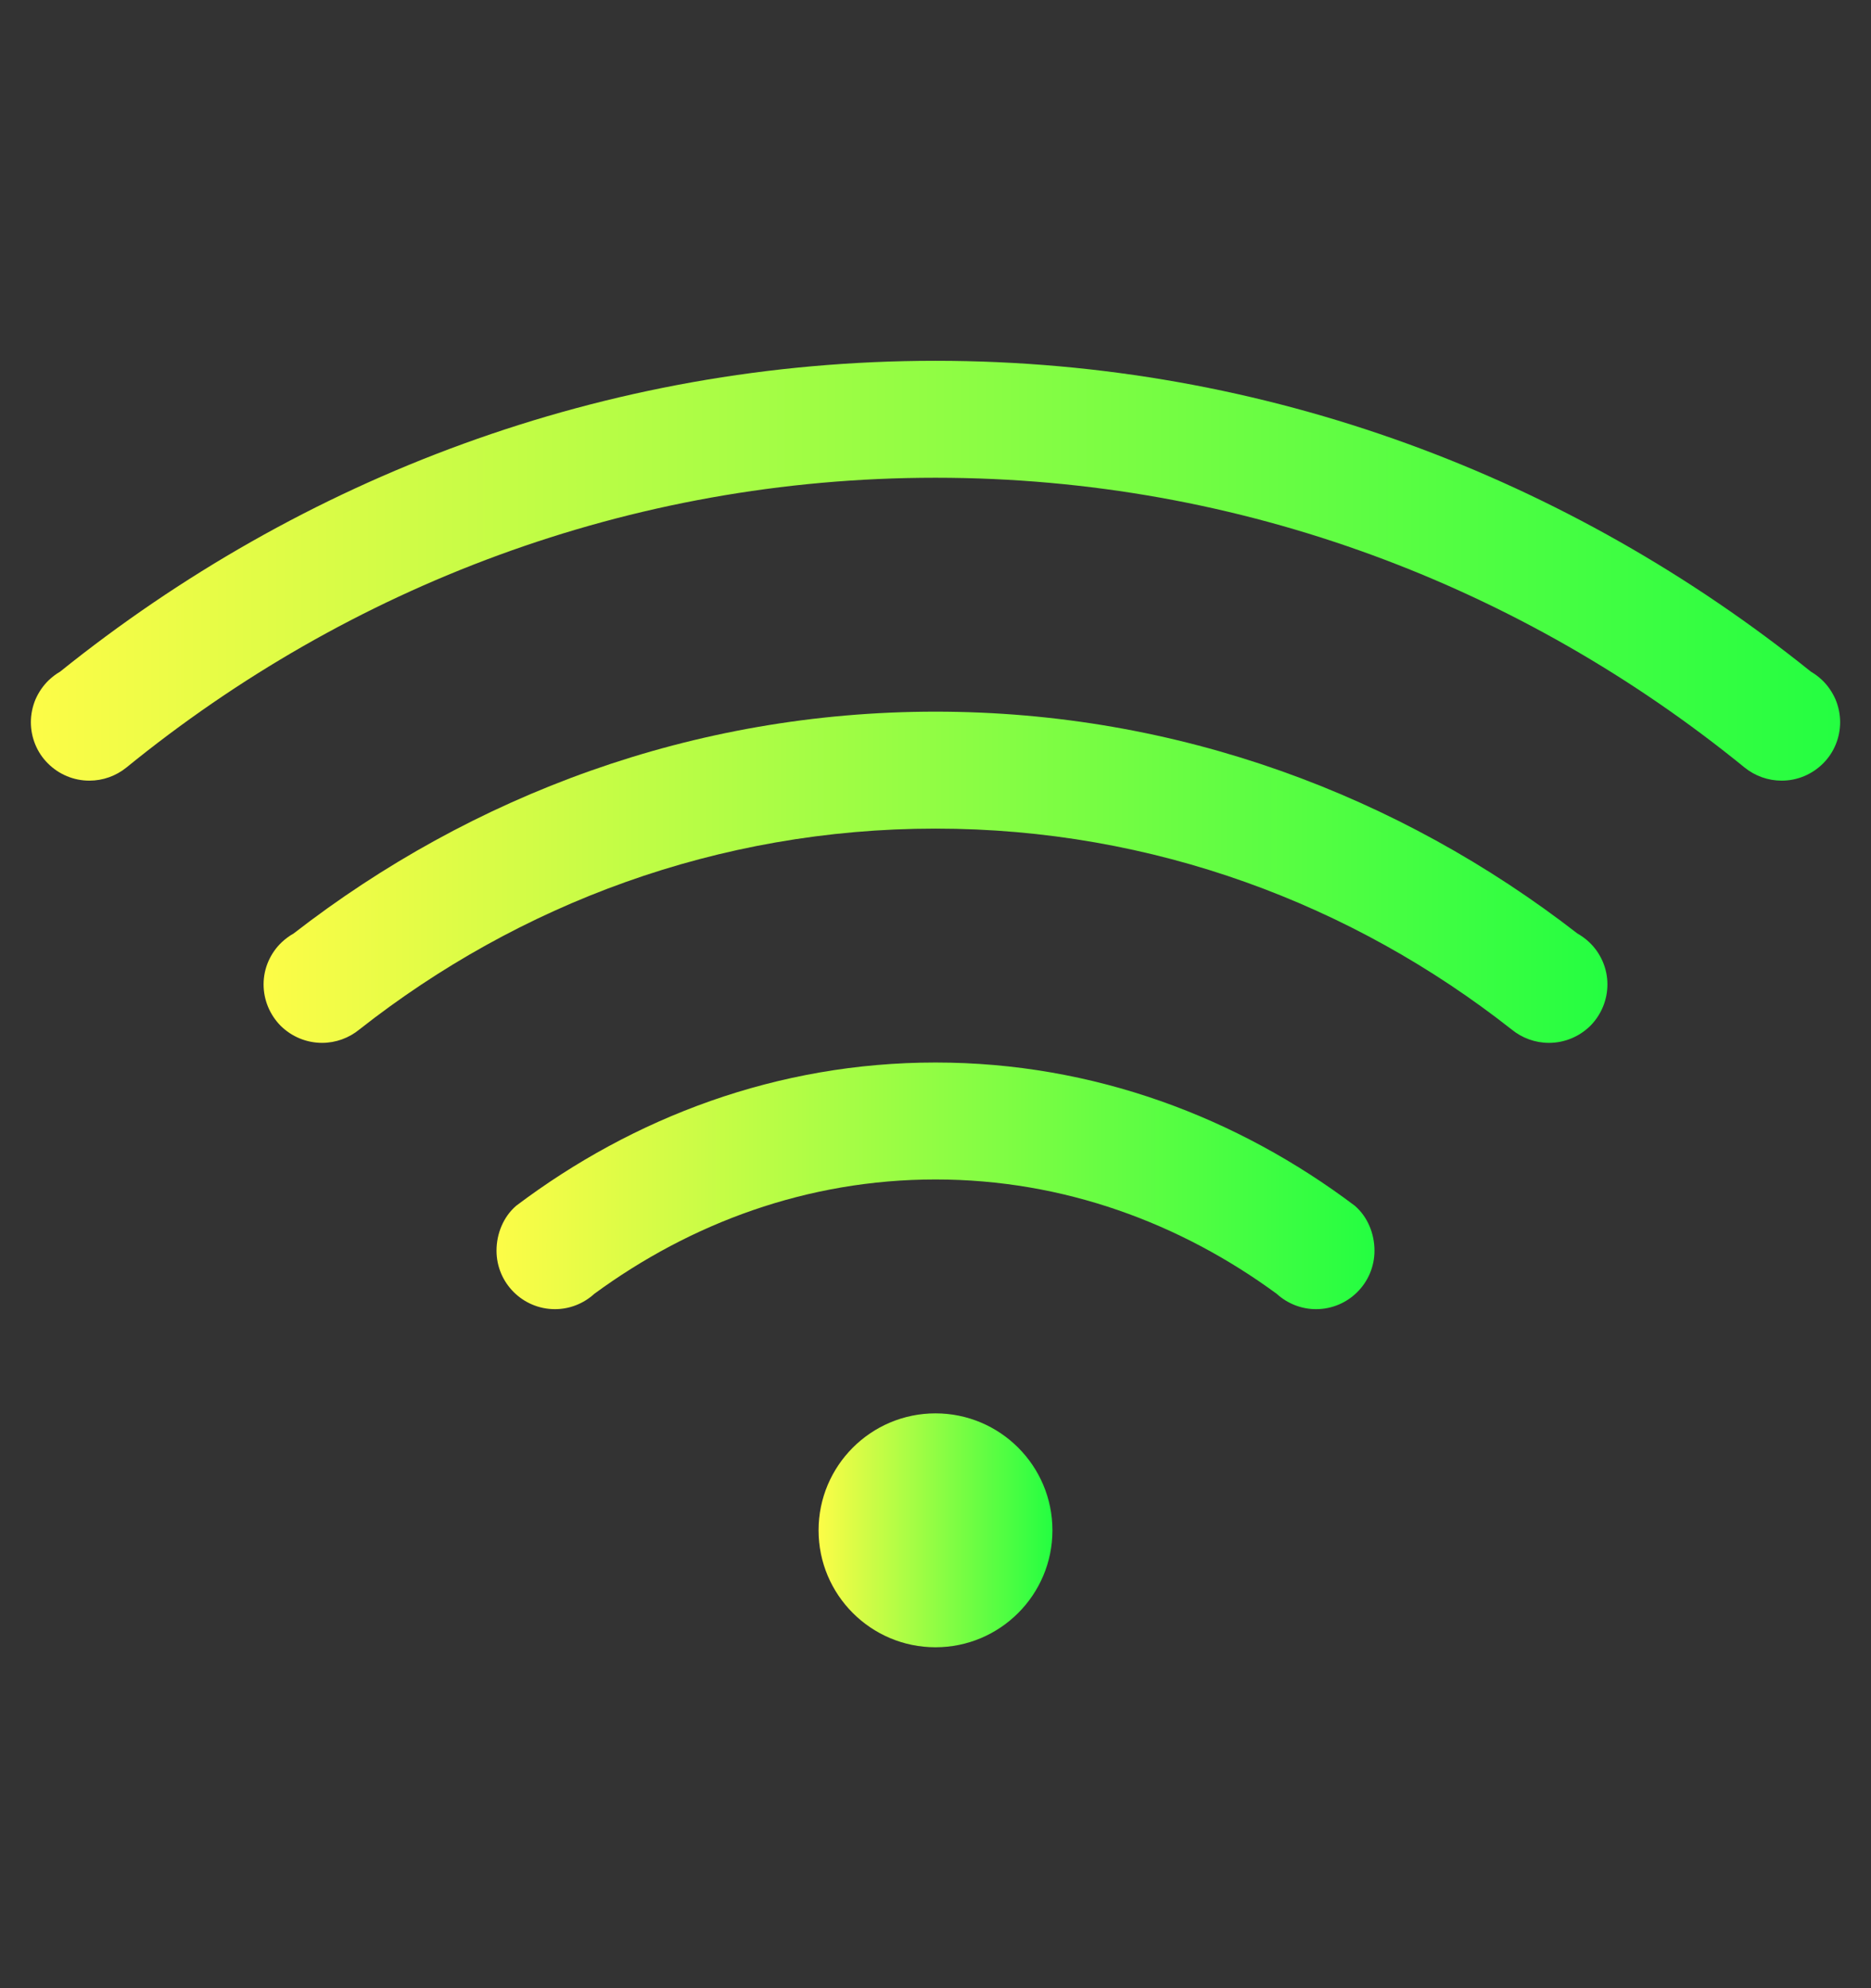 <svg width="16" height="17" viewBox="0 0 16 17" fill="none" xmlns="http://www.w3.org/2000/svg">
<rect x="0" y="0" width="16" height="17" fill="#333333" stroke="none"/>
<path fill-rule="evenodd" clip-rule="evenodd" d="M8 3.085C5.159 3.085 2.568 4.092 0.514 5.743C0.479 5.763 0.447 5.788 0.418 5.815C0.369 5.862 0.331 5.918 0.304 5.979C0.278 6.041 0.264 6.108 0.264 6.175C0.264 6.307 0.316 6.435 0.41 6.528C0.504 6.622 0.631 6.675 0.764 6.675C0.88 6.675 0.992 6.635 1.082 6.562C2.973 5.023 5.372 4.085 8 4.085C10.628 4.085 13.027 5.023 14.918 6.562C15.008 6.635 15.12 6.675 15.236 6.675C15.369 6.675 15.496 6.622 15.59 6.528C15.684 6.435 15.736 6.307 15.736 6.175C15.736 6.108 15.722 6.041 15.696 5.979C15.669 5.918 15.631 5.862 15.582 5.815C15.553 5.788 15.521 5.763 15.486 5.743C13.432 4.092 10.84 3.085 8 3.085Z" fill="url(#paint0_linear_9_1991)"/>
<path d="M8 9.085C6.647 9.085 5.417 9.554 4.414 10.31C4.304 10.405 4.246 10.549 4.246 10.694C4.246 10.97 4.47 11.194 4.746 11.194C4.87 11.194 4.99 11.147 5.082 11.063C5.904 10.46 6.902 10.085 8 10.085C9.098 10.085 10.096 10.46 10.918 11.063C11.01 11.147 11.13 11.194 11.254 11.194C11.53 11.194 11.754 10.97 11.754 10.694C11.754 10.549 11.696 10.405 11.586 10.31C10.583 9.554 9.352 9.085 8 9.085Z" fill="url(#paint1_linear_9_1991)"/>
<path fill-rule="evenodd" clip-rule="evenodd" d="M8 6.085C5.927 6.085 4.032 6.802 2.512 7.981C2.475 8.002 2.441 8.027 2.41 8.056C2.361 8.102 2.322 8.158 2.295 8.22C2.268 8.282 2.254 8.349 2.254 8.417C2.254 8.55 2.307 8.677 2.4 8.771C2.494 8.864 2.621 8.917 2.754 8.917C2.871 8.917 2.984 8.876 3.074 8.802C4.433 7.733 6.137 7.085 8 7.085C9.863 7.085 11.567 7.733 12.926 8.802C13.016 8.876 13.129 8.917 13.246 8.917C13.379 8.917 13.506 8.864 13.6 8.771C13.693 8.677 13.746 8.55 13.746 8.417C13.746 8.349 13.732 8.282 13.705 8.22C13.678 8.158 13.639 8.102 13.59 8.056C13.559 8.027 13.525 8.002 13.488 7.981C11.968 6.802 10.073 6.085 8 6.085Z" fill="url(#paint2_linear_9_1991)"/>
<path d="M8 14.085C8.552 14.085 9 13.637 9 13.085C9 12.533 8.552 12.085 8 12.085C7.448 12.085 7 12.533 7 13.085C7 13.637 7.448 14.085 8 14.085Z" fill="url(#paint3_linear_9_1991)"/>
<defs>
<linearGradient id="paint0_linear_9_1991" x1="0.264" y1="4.88" x2="15.736" y2="4.88" gradientUnits="userSpaceOnUse">
<stop stop-color="#FDFC47"/>
<stop offset="1" stop-color="#24FE41"/>
</linearGradient>
<linearGradient id="paint1_linear_9_1991" x1="4.246" y1="10.14" x2="11.754" y2="10.14" gradientUnits="userSpaceOnUse">
<stop stop-color="#FDFC47"/>
<stop offset="1" stop-color="#24FE41"/>
</linearGradient>
<linearGradient id="paint2_linear_9_1991" x1="2.254" y1="7.501" x2="13.746" y2="7.501" gradientUnits="userSpaceOnUse">
<stop stop-color="#FDFC47"/>
<stop offset="1" stop-color="#24FE41"/>
</linearGradient>
<linearGradient id="paint3_linear_9_1991" x1="7" y1="13.085" x2="9" y2="13.085" gradientUnits="userSpaceOnUse">
<stop stop-color="#FDFC47"/>
<stop offset="1" stop-color="#24FE41"/>
</linearGradient>
</defs>
</svg>
